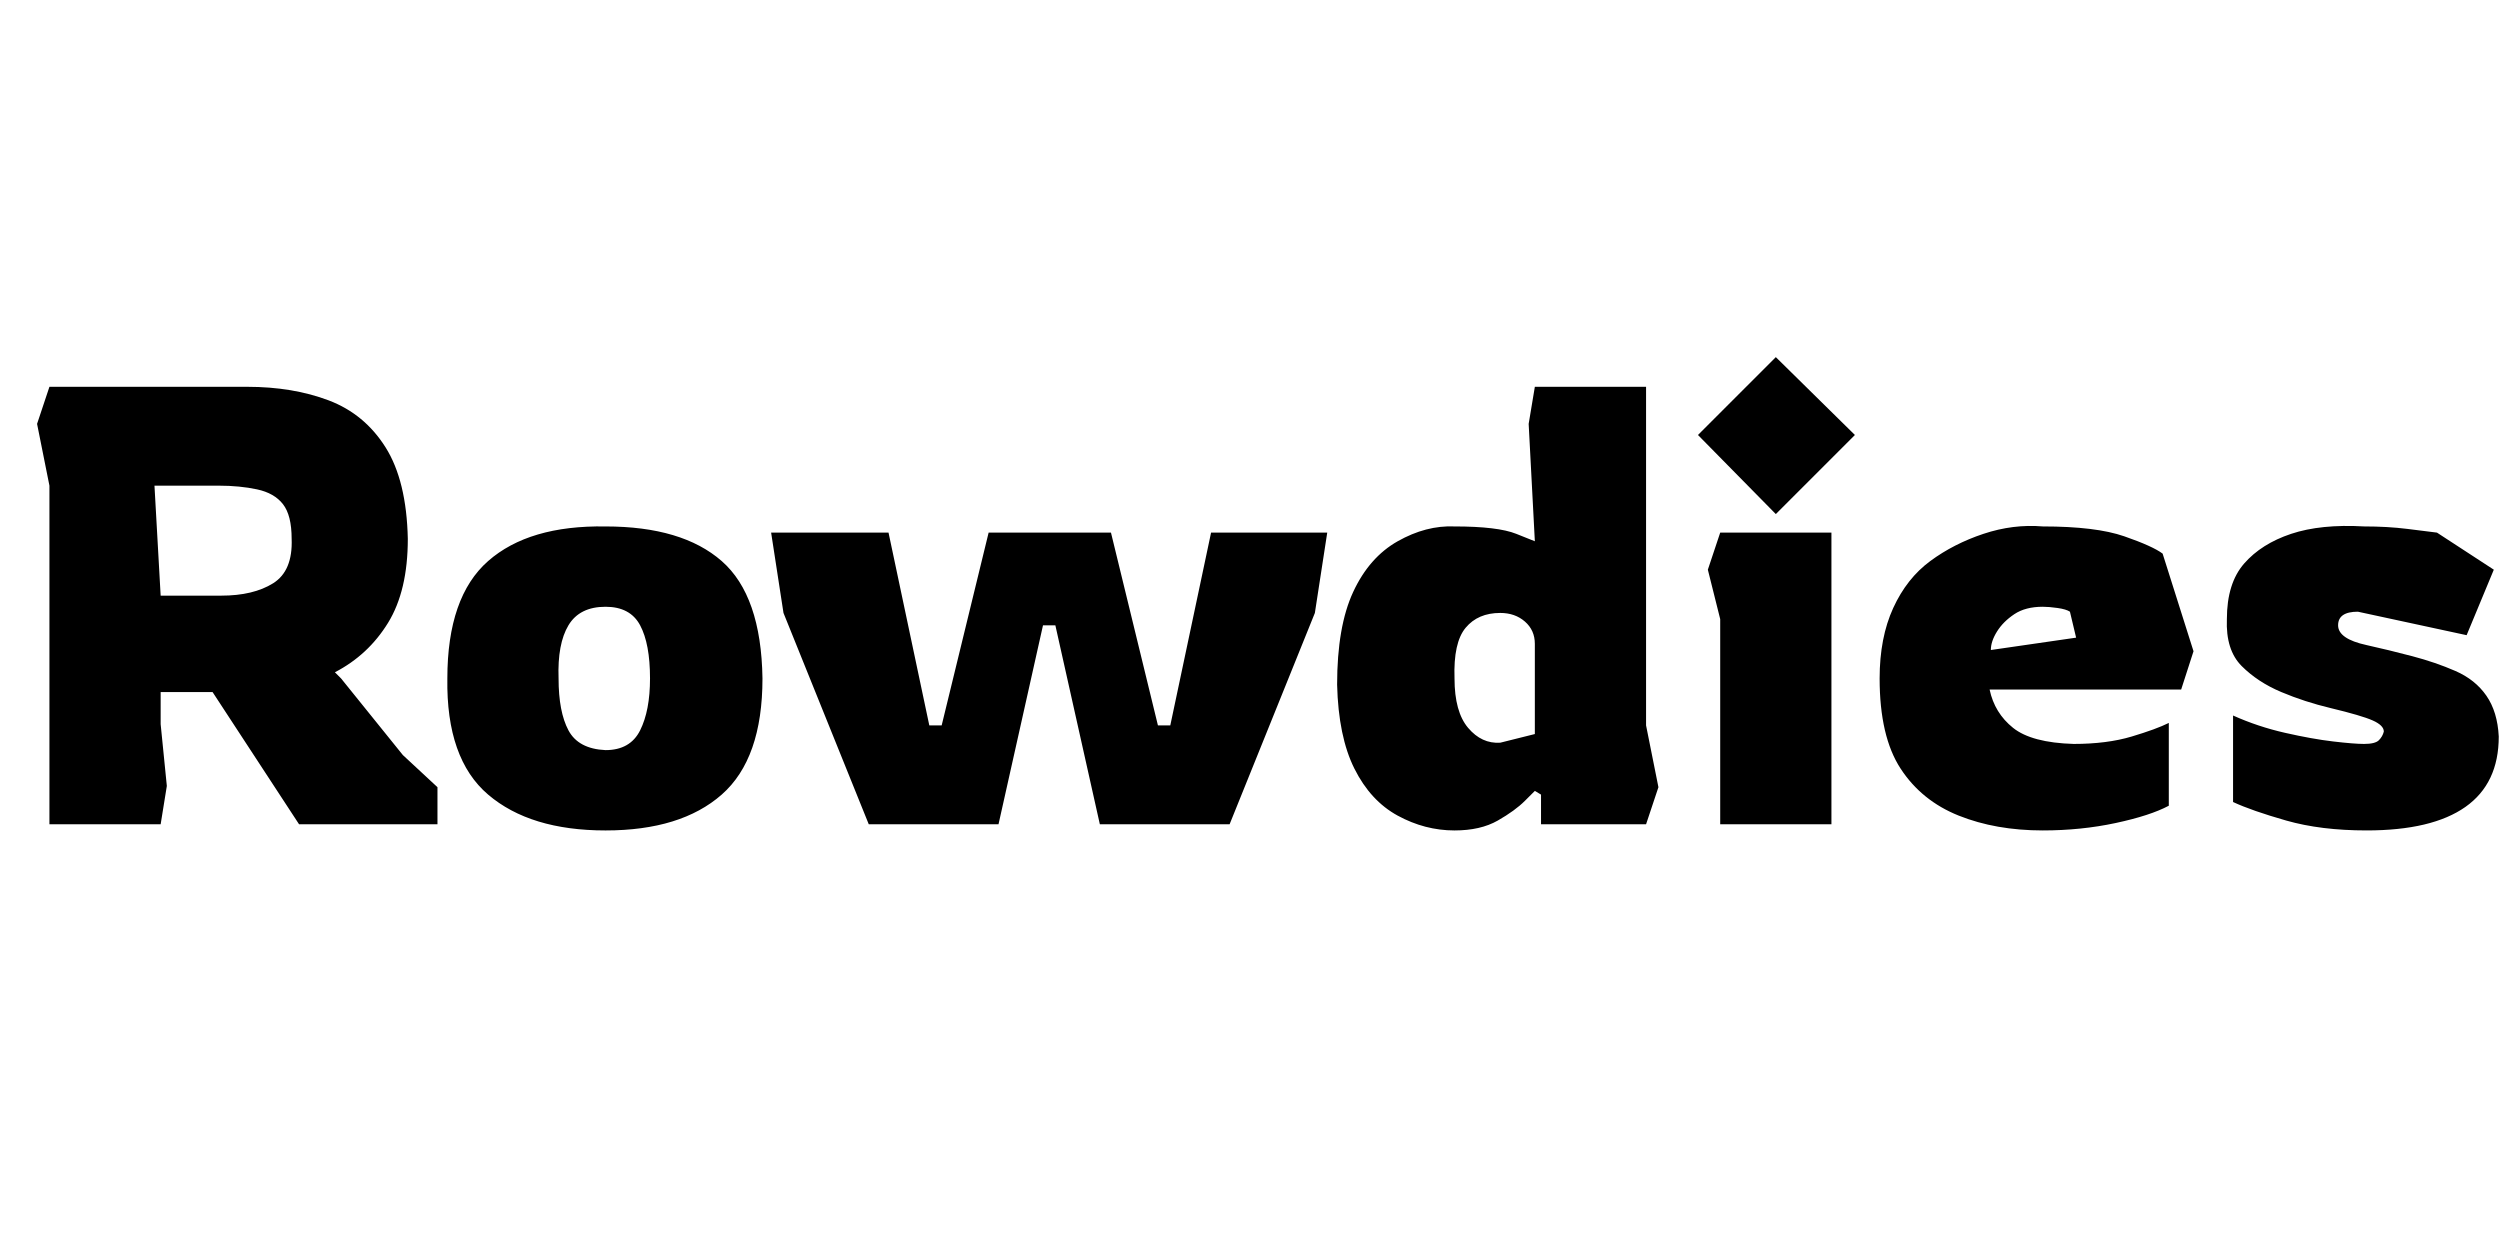<svg id="fnt-Rowdies" viewBox="0 0 2023 1000" xmlns="http://www.w3.org/2000/svg"><path id="rowdies" class="f" d="M130 667h-90v-274l-10-50 10-30h160q37 0 66 11t46 38 18 74q0 42-16 68t-43 40l5 5 50 62 28 26v30h-112l-70-107h-42v26l5 50-5 31m-5-274l5 89h49q26 0 42-10t15-36q0-19-7-28t-21-12-31-3h-52m365 279q-61 0-95-29t-33-94q0-66 33-95t95-28q62 0 94 28t33 95q0 65-33 94t-94 29m0-65q20 0 28-16t8-42q0-28-8-43t-28-15q-21 0-30 15t-8 43q0 27 8 42t30 16m318 60h-105l-69-171-10-65h95l33 156h10l38-156h99l38 156h10l33-156h94l-10 65-69 171h-105l-36-161h-10l-36 161m369 5q-24 0-46-12t-35-38-14-68q0-47 13-75t36-41 46-12q35 0 50 6t15 6l-5-95 5-30h90v274l10 50-10 30h-85v-24l-5-3t-8 8-22 16-35 8m37-71l28-7v-73q0-11-8-18t-20-7q-18 0-28 12t-9 41q0 27 11 40t26 12m287-249l-64 64-63-64 63-63 64 63m-19 315h-90v-166l-10-40 10-30h90v236m171 5q-38 0-68-12t-47-38-17-73q0-33 11-57t30-38 43-22 48-6q43 0 66 8t31 14l25 79-10 31h-155q4 19 19 31t49 13q27 0 47-6t30-11v67q-15 8-43 14t-59 6m-42-146l69-10-5-21q-3-2-10-3t-12-1q-14 0-23 6t-14 14-5 15m304 146q-37 0-65-8t-43-15v-70q20 9 42 14t39 7 25 2q9 0 12-3t4-7q0-5-9-9t-34-10q-21-5-40-13t-32-21-12-38q0-29 14-45t38-24 59-6q19 0 35 2t24 3l46 30-22 53-88-19q-16 0-16 11 0 11 23 16 18 4 37 9t35 12 25 20 10 33q0 38-27 57t-80 19" />
</svg>